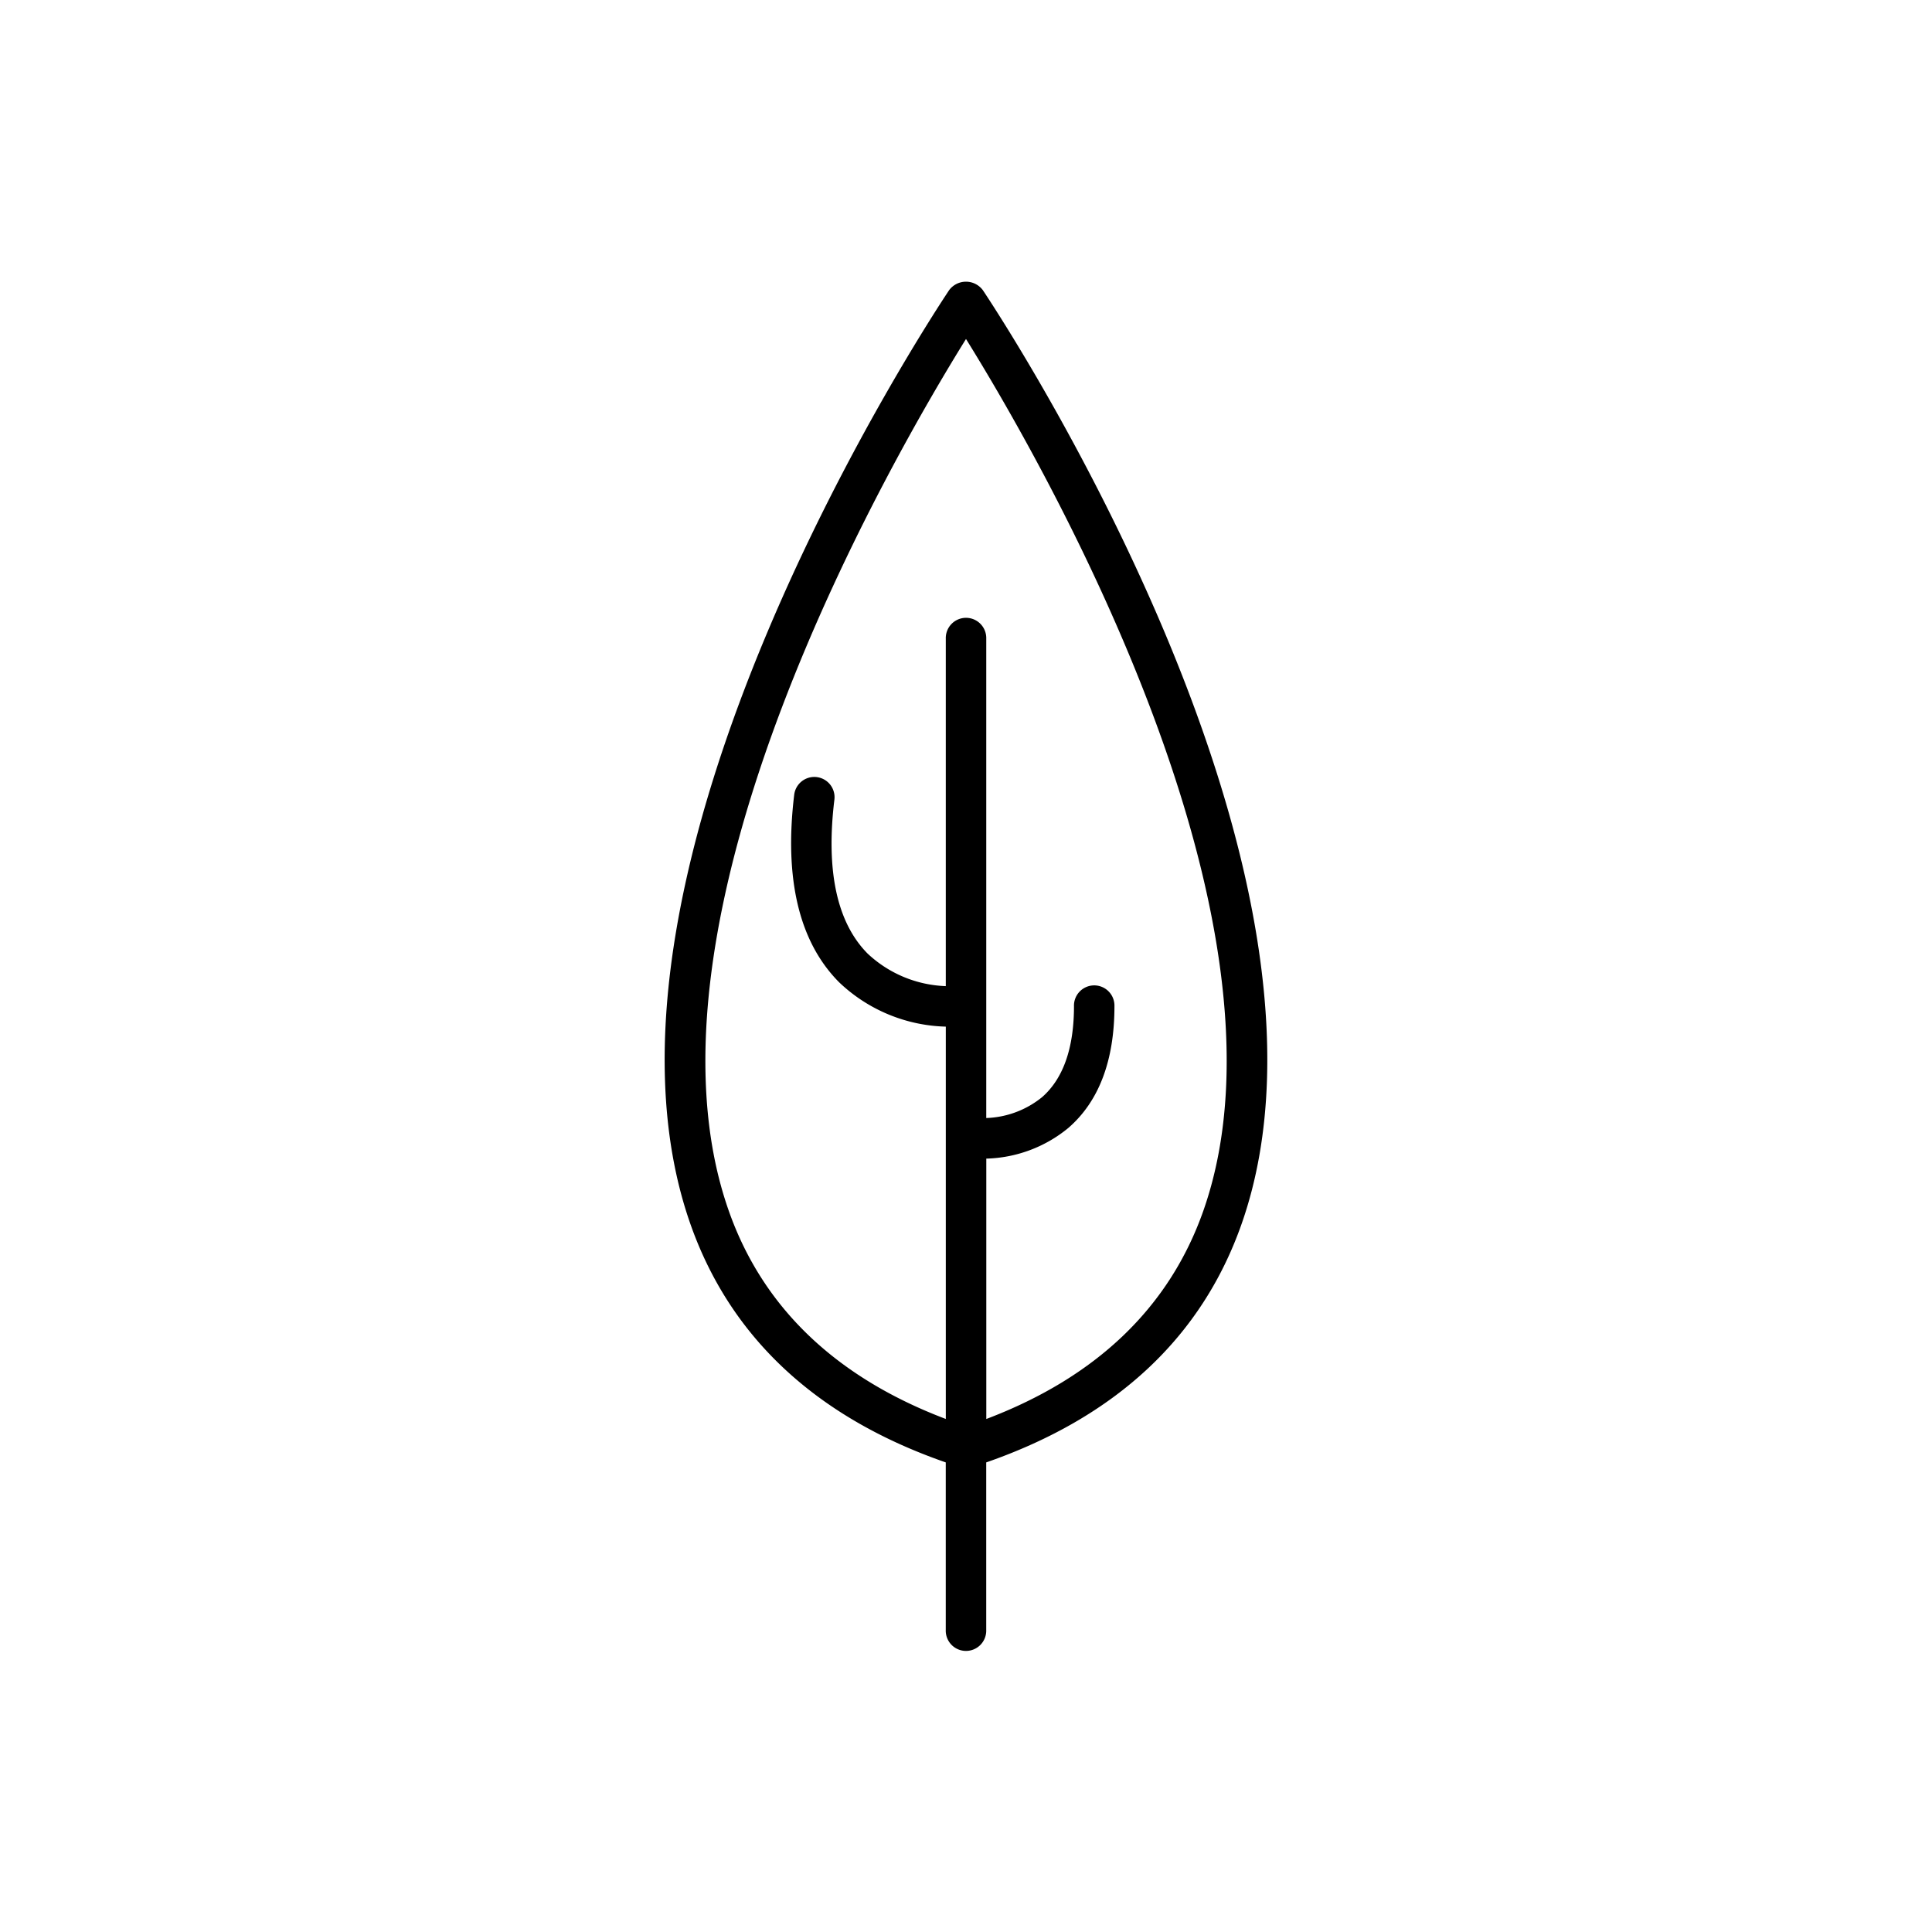 <svg xmlns="http://www.w3.org/2000/svg" data-name="Layer 3" viewBox="0 0 128 128"><path d="M62.659 96.888V108a1.341 1.341 0 1 0 2.681 0V96.888c8.607-2.99 14.308-8.314 16.936-15.848 8.2-23.518-16.123-60.267-17.163-61.82a1.392 1.392 0 0 0-2.228 0c-1.039 1.553-25.365 38.3-17.163 61.82 2.629 7.534 8.331 12.86 16.937 15.848zM64 22.459c4.726 7.6 22.539 38.214 15.745 57.7-2.251 6.455-7.114 11.092-14.4 13.853V76.761a8.9 8.9 0 0 0 5.434-2.031c2.028-1.755 3.056-4.469 3.056-8.068a1.341 1.341 0 1 0-2.681 0c0 2.773-.711 4.8-2.112 6.026a6.189 6.189 0 0 1-3.7 1.384V42.31a1.341 1.341 0 1 0-2.681 0v23.024a7.972 7.972 0 0 1-5.18-2.157c-2.032-2.052-2.773-5.483-2.2-10.2a1.341 1.341 0 0 0-2.663-.322c-.674 5.586.329 9.768 2.983 12.43a10.636 10.636 0 0 0 7.061 2.932V94.01c-7.289-2.761-12.152-7.4-14.4-13.85C41.462 60.686 59.275 30.059 64 22.459z"/></svg>
